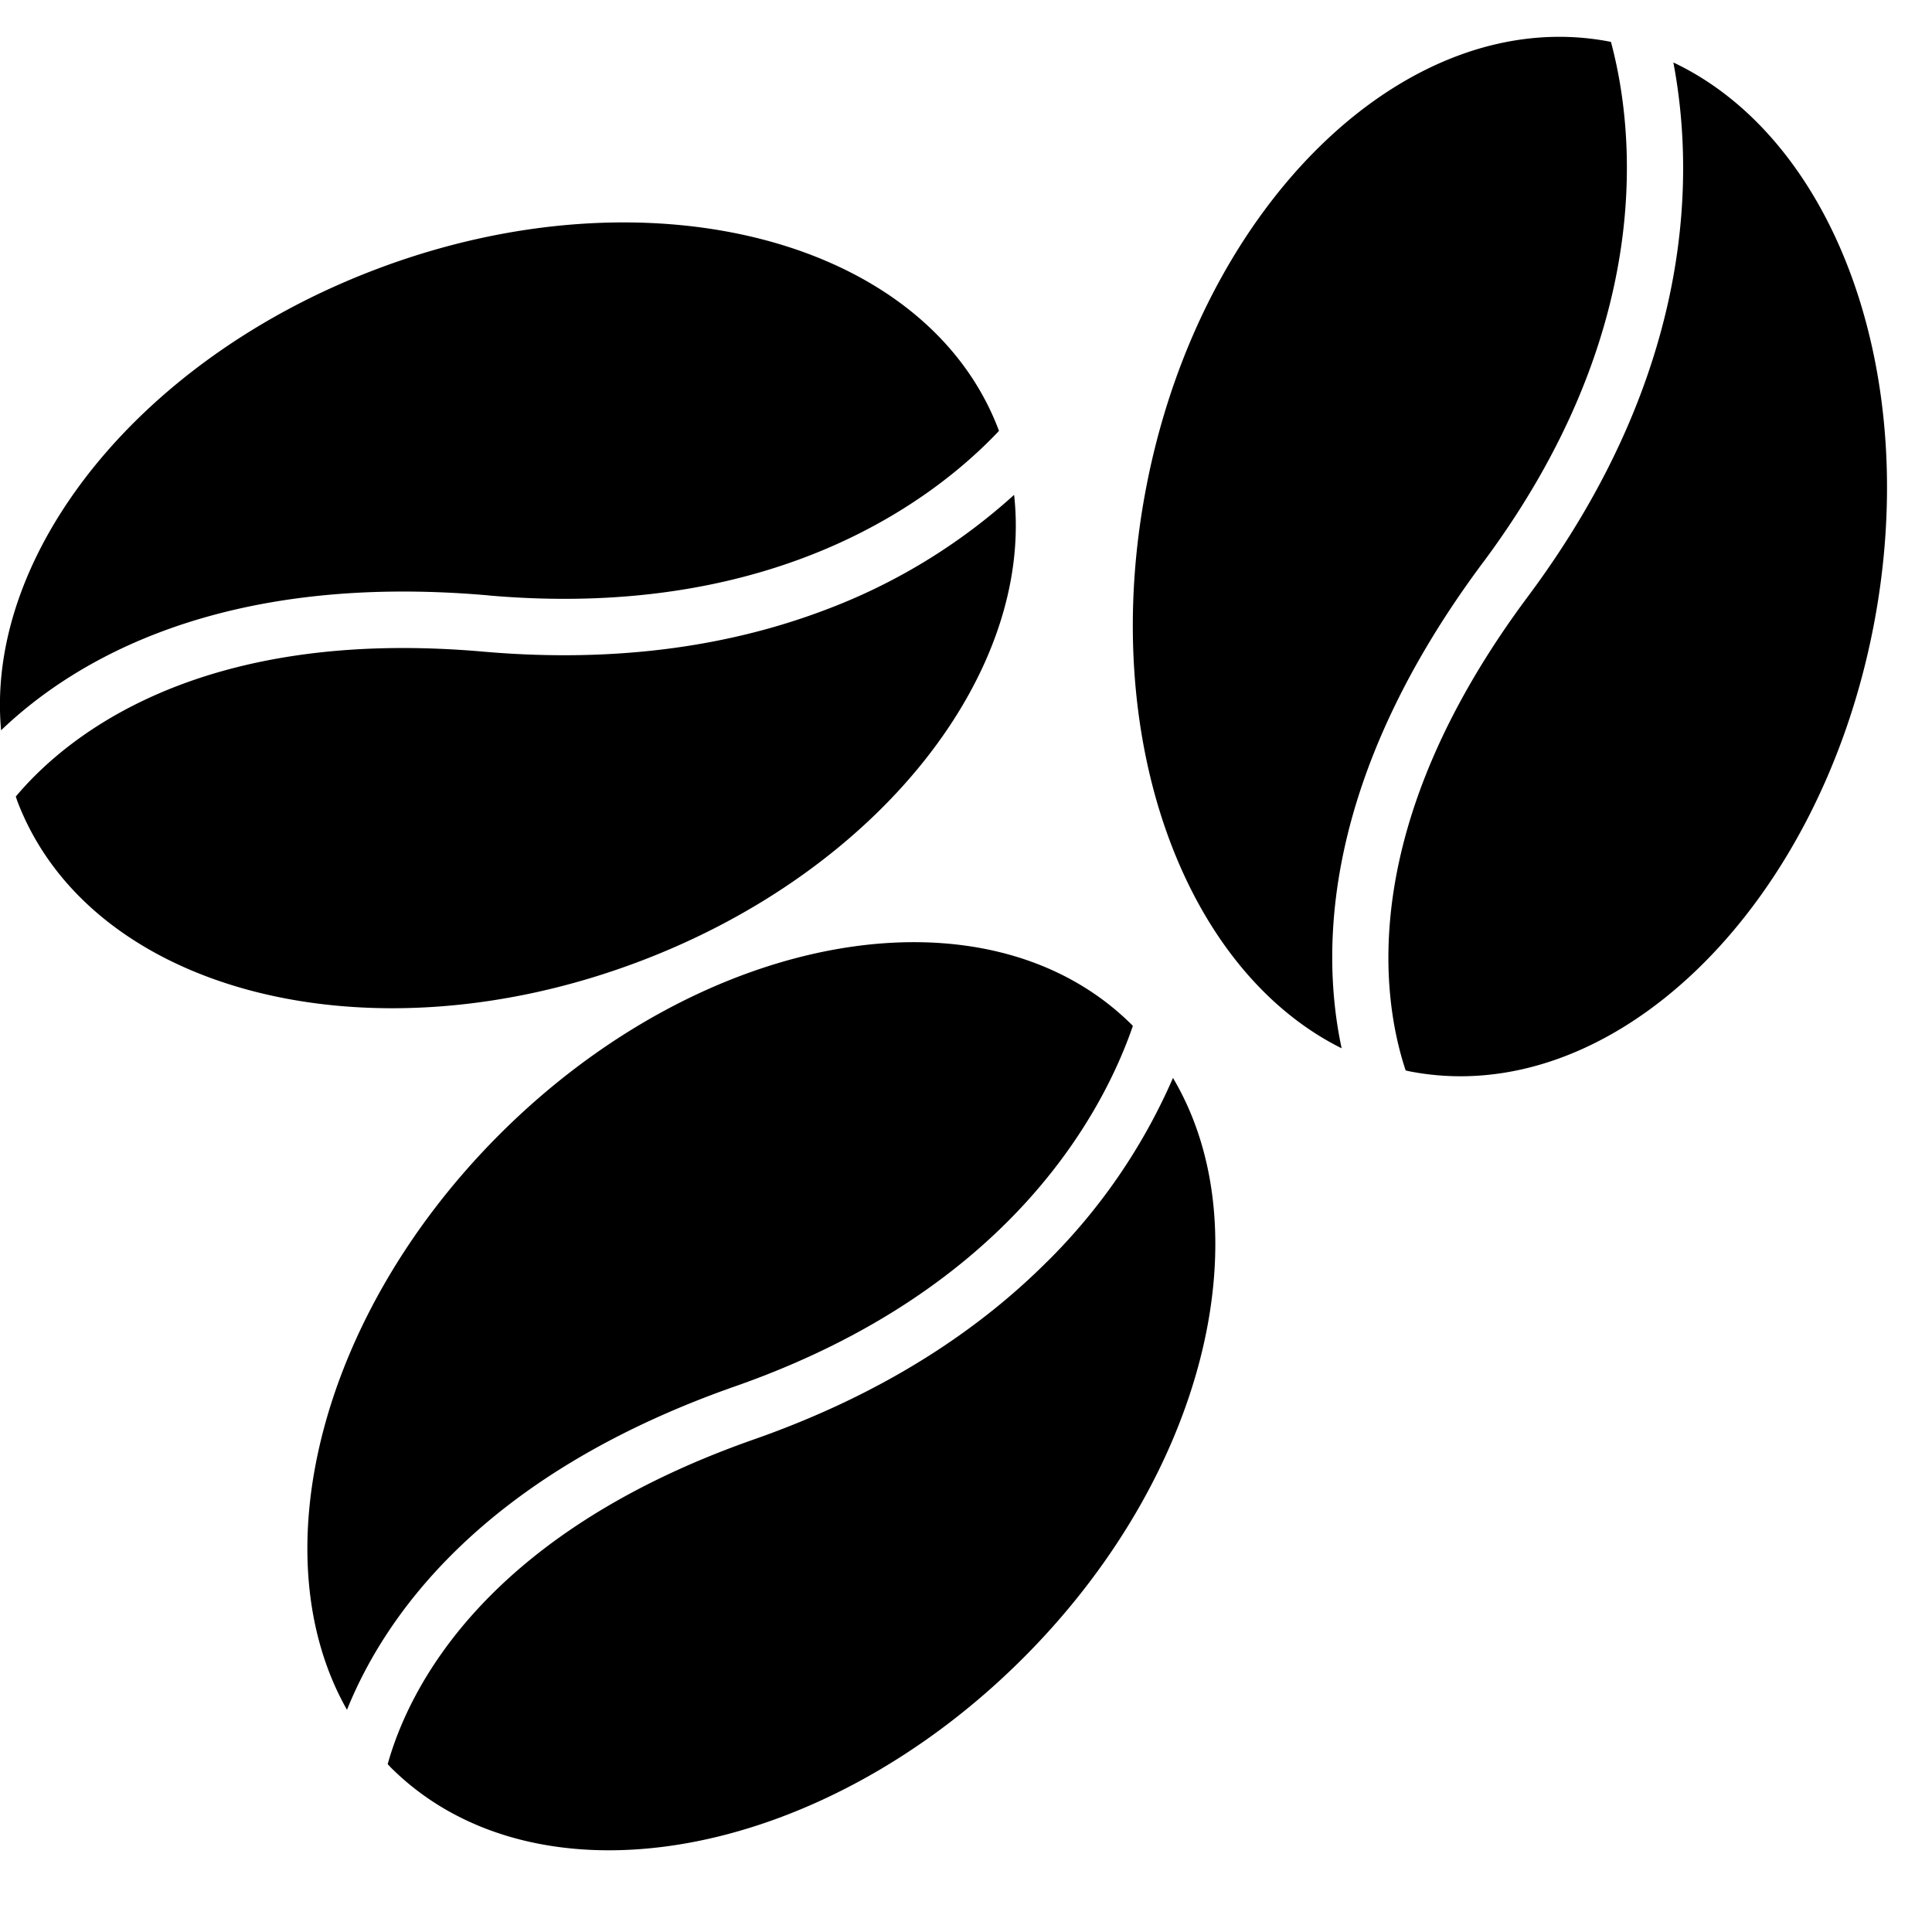 <svg width="30" height="30" fill="none" xmlns="http://www.w3.org/2000/svg"><g clip-path="url(#clip0_4_87)"><path d="M5.388 26.55c-1.354-2.388-.432-6.133 2.369-8.935 3.181-3.18 7.58-3.94 9.826-1.694a.077.077 0 00.008.01c-.45 1.307-1.88 4.09-6.171 5.594-3.93 1.378-5.447 3.57-6.032 5.025zm10.872-6.96c-1.026 1.027-2.484 2.035-4.55 2.76-4.192 1.47-5.364 3.877-5.69 5.043l.043.047c2.245 2.246 6.644 1.487 9.825-1.694 2.83-2.83 3.741-6.623 2.326-9.008a9.144 9.144 0 01-1.954 2.853zM7.585 9.246c4.529.397 6.979-1.549 7.927-2.555l-.004-.012c-1.121-2.97-5.442-4.092-9.65-2.504C2.15 5.573-.233 8.606.017 11.34c1.133-1.085 3.417-2.458 7.567-2.095zm2.332 5.688c3.745-1.412 6.137-4.494 5.83-7.25a9.143 9.143 0 01-2.955 1.795c-1.358.512-3.102.83-5.283.64-4.426-.389-6.485 1.322-7.264 2.25.008.02.014.041.02.06 1.122 2.972 5.443 4.094 9.652 2.505zm13.108-6.195c2.717-3.646 2.348-6.753 1.99-8.088l-.012-.003c-3.117-.607-6.34 2.48-7.2 6.896-.758 3.89.572 7.51 3.03 8.734-.328-1.534-.296-4.199 2.192-7.54zM25.984.97c.161.85.25 2.041-.026 3.458-.277 1.425-.923 3.076-2.23 4.831-2.656 3.562-2.282 6.213-1.901 7.363l.062.014c3.117.607 6.34-2.48 7.2-6.896.766-3.93-.6-7.584-3.105-8.77z" fill="#000"/></g><defs><clipPath id="clip0_4_87"><path fill="#fff" d="M0 0h29.302v29.302H0z"/></clipPath></defs></svg>